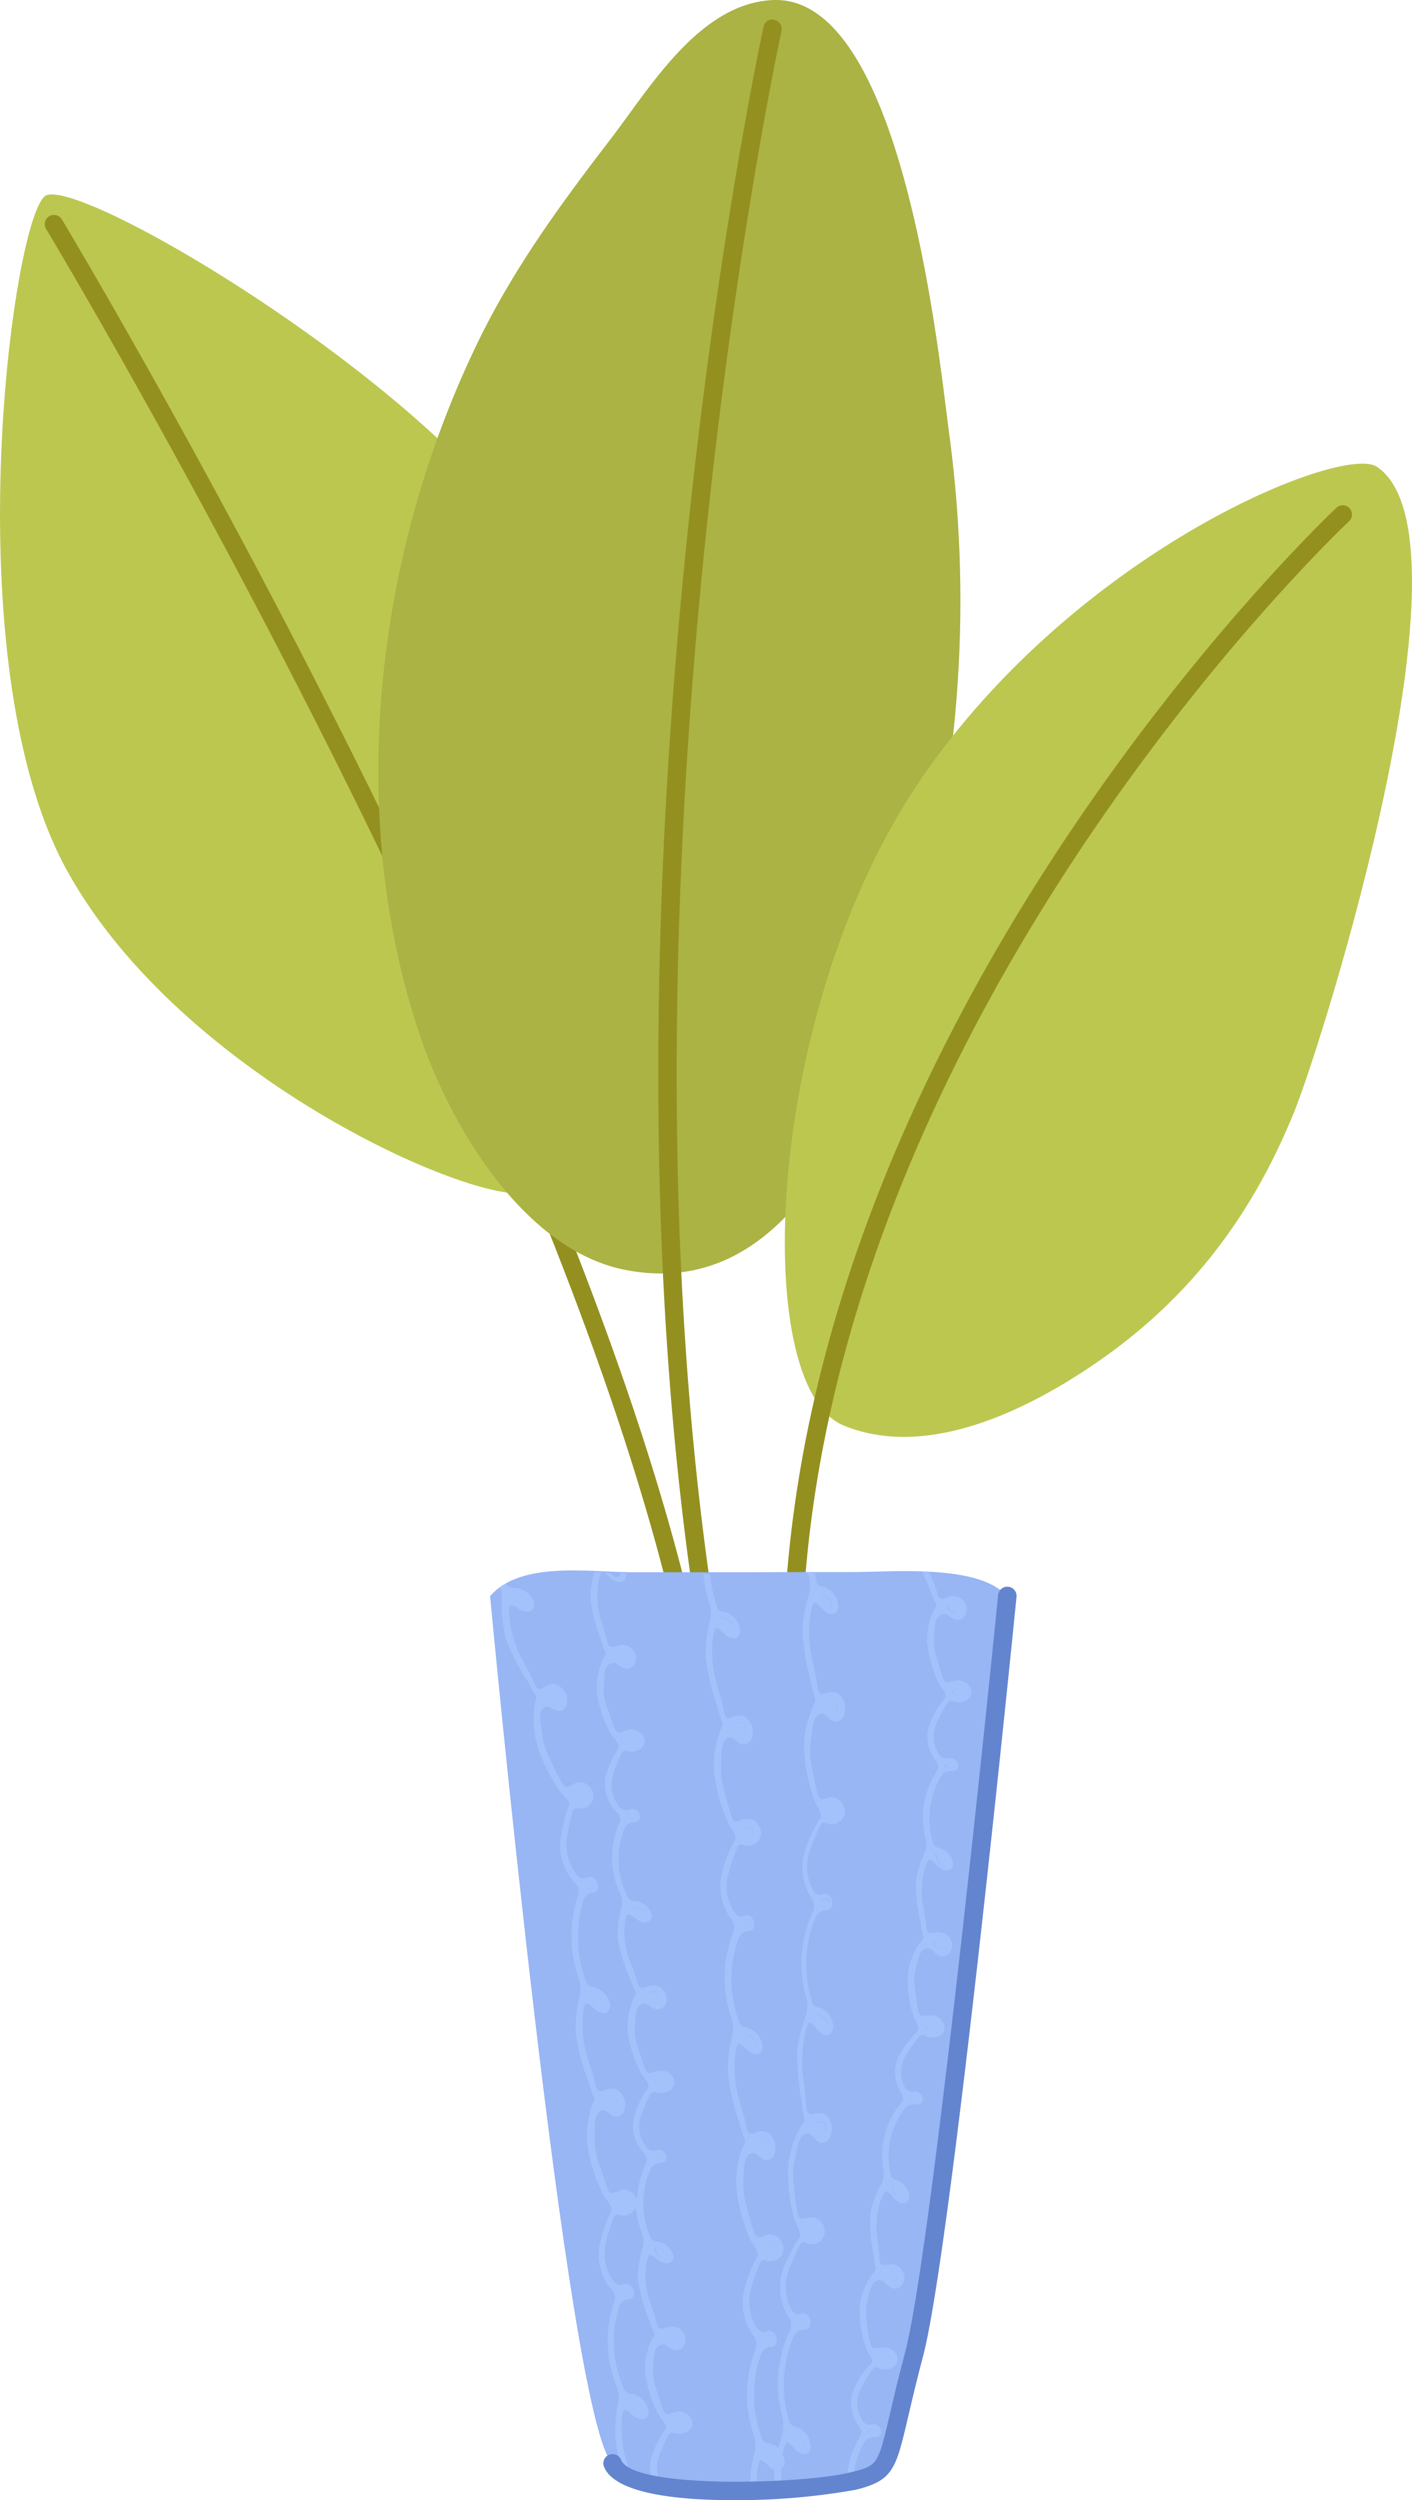 <svg xmlns="http://www.w3.org/2000/svg" width="1080" height="1911.75" viewBox="0.002 -0.035 1079.997 1911.794" style=""><g><title>flowers_355933274</title><g data-name="Layer 2"><g data-name="Layer 1"><path d="M35.76 149.14c-2.78.88-5.88 6-9.06 14.6-25.21 68.67-54.07 359 24.4 501.65 88.34 160.46 320.44 260.36 355.59 245.89s65.9-334.16 17.17-461.57S70.77 137.78 35.76 149.14z" fill="#bcc750"></path><path d="M541.6 1347.64a6.76 6.76 0 0 1-6.76-6.28C485.09 924.8 39.68 182.39 35.22 175a7.06 7.06 0 1 1 12.09-7.3c4.46 7.5 451.44 752.48 501.32 1172.34a6.75 6.75 0 0 1-5.57 7.77 3.83 3.83 0 0 1-.58.07z" fill="#94901f"></path><path d="M309.63 419A762.56 762.56 0 0 1 365 262.62c27.57-57 63.46-106.11 101.85-156.06C497.12 67.15 535.11 2.13 591.61 0c98.08-3.59 126.06 267.72 134 328.62A954.68 954.68 0 0 1 710.1 674c-25.48 107.13-80 326.73-231.83 297-77.73-15.21-134-110.58-157.22-179.79-39.67-117.98-40.48-249.37-11.42-372.21z" fill="#aab343"></path><path d="M566.47 1383.4a6.77 6.77 0 0 1-6.76-5.48C421.09 777.52 582.29 28 584 20.51a6.75 6.75 0 0 1 7.77-5.51c.2 0 .39.08.59.13a7.17 7.17 0 0 1 5.41 8.45c-1.63 7.43-162.22 754-24.34 1351.18a6.75 6.75 0 0 1-4.71 8.32 5.07 5.07 0 0 1-.56.13z" fill="#94901f"></path><path d="M645.28 1090c-72.73-29.74-60.36-319.84 59.35-494.62s322.2-256.1 348.49-238.53c79.75 53.26-41.23 439.34-63.27 493.41-33.79 83.34-84.35 148-159.51 197.29-5.27 3.45-10.61 6.76-16 10.07C766 1086.61 701 1112.9 645.28 1090z" fill="#bcc750"></path><path d="M606.35 1312.56a6.76 6.76 0 0 1-6.76-6.76c-18.38-501.24 418-913.27 422.44-917.39a7.08 7.08 0 1 1 9.66 10.34c-4.39 4.05-436.09 411.82-418 906.51a6.76 6.76 0 0 1-6.2 7.28 5.15 5.15 0 0 1-.56 0z" fill="#94901f"></path><path d="M572.55 1202.19h-89.08c-31.5 0-85.23-8.92-108.62 18.25 0 0 58.87 628.58 93.41 663.05s175.26 33.39 208.59 0c34.47-34.6 93.34-663 93.34-663-21.5-24.94-89.15-18.32-117.88-18.45-26.31-.04-52.72.08-79.76.15z" fill="#98b5f4"></path><path d="M611.49 1777.24c1.21 0 5.81.61 5.4-2.57s-4.86-.87-6.15 0-.54 1.29 0 1.83-.47.74.75.74z" fill="#a3c1fa"></path><path d="M665.69 1860.18c1.15 0 5.82.67 5.41-1.83s-4.8-.88-6.08-.47-.61 1 0 1.48-.54.75.67.82z" fill="#a3c1fa"></path><path d="M621.69 1709.65a3.78 3.78 0 0 0 3.33-4.19.59.59 0 0 0 0-.13c0-2.3-2.5-2.84-4.25-2.64s-3.65.88-3.45 3.31a4 4 0 0 0 4.29 3.66z" fill="#a3c1fa"></path><path d="M731.46 1232.74c2.23 0 2.77-1.62 2.57-3.79a4.06 4.06 0 0 0-4.7-3.29h-.24c-2.23.74-4.46 1.08-3.85 3.24a6.75 6.75 0 0 0 6.22 3.84z" fill="#a3c1fa"></path><path d="M637.31 1388.53a3.77 3.77 0 0 0 3.14-4.33 1.77 1.77 0 0 0 0-.2c-.33-2.36-2.63-2.77-4.39-2.5s-3.58 1.09-3.24 3.52a4 4 0 0 0 4.49 3.51z" fill="#a3c1fa"></path><path d="M628.59 1456.46c1.15 0 5.81.54 5.34-2.57s-4.87-.88-6.09 0-.61 1.22 0 1.83-.47.74.75.74z" fill="#a3c1fa"></path><path d="M734 1296.48a3.12 3.12 0 0 0 3.09-3.13 3 3 0 0 0 0-.52c-.34-1.9-2.7-2.17-4.46-2s-3.58.94-3.11 2.83a3.85 3.85 0 0 0 4.48 2.82z" fill="#a3c1fa"></path><path d="M632 1550.41c4.25-3.18-4.4-9.46-6.36-9.93s-1.08 0-1.28.87-.61-.67 0 1 3.28 11.37 7.64 8.06z" fill="#a3c1fa"></path><path d="M628.05 1631.52c2.23.34 3-1.42 3.31-4.06s-1.69-5.27-4.19-4.86-4.6.33-4.46 3.17a6.75 6.75 0 0 0 5.34 5.75z" fill="#a3c1fa"></path><path d="M614.39 1871.12c4.13-3.31-4.59-9.32-6.76-9.73s-1.08 0-1.28.81-.61-.61 0 1.08 3.85 11.56 8.04 7.84z" fill="#a3c1fa"></path><path d="M724.63 1350.82c1.15 0 5.81.61 5.41-1.89s-4.8-.88-6.08-.41-.61 1 0 1.49-.54.74.67.81z" fill="#a3c1fa"></path><path d="M683.2 1744.26c2.23.34 3-1 3.31-3.11a4 4 0 0 0-3.85-4.12h-.27c-2.37 0-4.67 0-4.46 2.29a6.76 6.76 0 0 0 5.27 4.94z" fill="#a3c1fa"></path><path d="M677.12 1806.64a3 3 0 0 0 3.31-2.73 3.53 3.53 0 0 0 0-.65c0-1.82-2.44-2.36-4.26-2.23s-3.65.54-3.38 2.5a4 4 0 0 0 4.33 3.11z" fill="#a3c1fa"></path><path d="M637.58 1309.39c2.23 0 2.9-1.76 2.83-4.4s-2.16-5.07-4.59-4.46-4.6.81-4.12 3.65a7.1 7.1 0 0 0 5.88 5.21z" fill="#a3c1fa"></path><path d="M689.48 1680.39c4.47-2-3.51-8.05-5.4-8.66s-1.08 0-1.42.48-.54-.61 0 .81 2.34 9.46 6.82 7.37z" fill="#a3c1fa"></path><path d="M696.85 1605.7c1.15 0 5.68 1.28 5.54-1.28s-4.66-1.36-6-1-.68.95-.41 1.42-.34.72.87.86z" fill="#a3c1fa"></path><path d="M723.42 1425.84c4.32-2.3-4.06-7.77-5.95-8.24s-1.08 0-1.35.61-.55-.61 0 .81 2.97 9.19 7.3 6.82z" fill="#a3c1fa"></path><path d="M719.83 1490.19c2.23.34 3-1.08 3.25-3.18A4.05 4.05 0 0 0 719 1483h-.21c-2.37.33-4.6 0-4.33 2.43a6.78 6.78 0 0 0 5.37 4.76z" fill="#a3c1fa"></path><path d="M712.6 1553.05a3.12 3.12 0 0 0 3.49-2.68 4.07 4.07 0 0 0 0-.5c0-1.89-2.37-2.5-4.13-2.5s-3.72.41-3.51 2.37a3.85 3.85 0 0 0 4.15 3.31z" fill="#a3c1fa"></path><path d="M426.29 1302c2.16-.54 2.37-2.43 1.62-4.87a4.18 4.18 0 0 0-5-3.15 3.18 3.18 0 0 0-.6.18c-2 1.28-4.19 2-3 4.53a6.75 6.75 0 0 0 6.98 3.31z" fill="#a3c1fa"></path><path d="M478.54 1269.37c2.23 0 2.84-1.55 2.63-3.71a4.05 4.05 0 0 0-4.65-3.36h-.21c-2.3.68-4.53 1-3.92 3.18a6.74 6.74 0 0 0 6.15 3.89z" fill="#a3c1fa"></path><path d="M483.94 1333.31a3.17 3.17 0 0 0 2.78-3.53c0-.13 0-.26-.07-.39-.54-1.82-2.91-2-4.6-1.55s-3.51 1.15-2.9 3.11a3.84 3.84 0 0 0 4.79 2.36z" fill="#a3c1fa"></path><path d="M470 1611.78c2.23 0 2.71-2 2.44-4.46s-2.71-4.73-5-3.85-4.46 1.22-3.78 3.92a6.75 6.75 0 0 0 6.34 4.39z" fill="#a3c1fa"></path><path d="M492.46 1464.84c3.79-3.11-5.41-6.76-7.43-7.23s-1 0-1.15.88-.68-.47 0 .81 4.73 8.7 8.58 5.54z" fill="#a3c1fa"></path><path d="M501.25 1530.13c2.23 0 2.77-1.69 2.57-3.85a4 4 0 0 0-4.62-3.25l-.32.07c-2.3.75-4.53 1.09-3.85 3.32a6.75 6.75 0 0 0 6.22 3.71z" fill="#a3c1fa"></path><path d="M481 1389.21c1.22 0 5.81 0 5.14-2.7s-4.94 0-6.15.47-.48 1.15 0 1.55-.24.81 1.01.68z" fill="#a3c1fa"></path><path d="M460.76 1534.26c3.79-3.52-5.27-8.72-7.3-9s-1 0-1.22.94-.67-.54 0 1 4.6 10.64 8.52 7.06z" fill="#a3c1fa"></path><path d="M445.35 1376.77a3.65 3.65 0 0 0 2.16-4.69c0-.1-.08-.21-.13-.31-.88-2.16-3.18-2-4.87-1.35s-3.24 1.89-2.36 4a3.92 3.92 0 0 0 5 2.38z" fill="#a3c1fa"></path><path d="M476.1 1681.6c-1.75.41-3.44 1.42-2.83 3.72a3.9 3.9 0 0 0 4.72 2.89h.21a3.73 3.73 0 0 0 2.62-4.56l-.05-.17c-.61-2.22-2.84-2.35-4.67-1.88z" fill="#a3c1fa"></path><path d="M477.05 1754.8c1.22 0 5.88 0 5.07-3.11s-4.93 0-6.08.48-.48 1.28 0 1.82-.14.95 1.01.81z" fill="#a3c1fa"></path><path d="M635.08 1228.89c4-3.38-4.74-9.33-6.76-9.74s-1.09 0-1.29.88-.61-.61 0 1.08 3.85 11.22 8.05 7.78z" fill="#a3c1fa"></path><path d="M393.78 1221.79c1 1.49 6.76 9.66 9.6 5.34s-6.76-7.5-8.79-7.44-1 .41-1 1.15-.82-.47.19.95z" fill="#a3c1fa"></path><path d="M506.11 1594.28A3.11 3.11 0 0 0 509 1591a2.82 2.82 0 0 0-.09-.57c-.47-1.89-2.77-2.09-4.53-1.69s-3.51 1.09-3 3a3.93 3.93 0 0 0 4.73 2.54z" fill="#a3c1fa"></path><path d="M449.27 1443.62c1.15 0 5.88-.34 4.87-3.31s-4.94 0-6.09.74 0 1.28 0 1.76 0 .94 1.22.81z" fill="#a3c1fa"></path><path d="M490.64 1845.1c3.71-3.65-5.61-8.51-7.64-8.65s-1 0-1.15 1-.68-.54 0 1 5 10.37 8.79 6.65z" fill="#a3c1fa"></path><path d="M584.72 1644c2.23 0 2.77-1.89 2.57-4.53s-2.5-4.86-4.87-4.12-4.53 1.15-3.85 3.92a6.74 6.74 0 0 0 6.15 4.73z" fill="#a3c1fa"></path><path d="M567.49 1325.61c2.23 0 2.77-1.9 2.56-4.53s-2.5-4.87-4.86-4.06-4.53 1.08-3.86 3.86a6.78 6.78 0 0 0 6.16 4.73z" fill="#a3c1fa"></path><path d="M572.55 1403.94a3.72 3.72 0 0 0 2.84-4.43l-.06-.23c-.48-2.3-2.78-2.57-4.53-2.16s-3.52 1.28-3 3.65a4 4 0 0 0 4.65 3.19z" fill="#a3c1fa"></path><path d="M560.12 1246.26c3.85-3.52-5.21-8.93-7.23-9.2s-1 0-1.22 1-.61-.61 0 1 4.46 10.71 8.45 7.2z" fill="#a3c1fa"></path><path d="M568.3 1471.8c1.21 0 5.81 0 5.2-2.9s-4.93-.54-6.15 0-.47 1.28 0 1.82-.27 1.15.95 1.08z" fill="#a3c1fa"></path><path d="M577.29 1564.54c3.92-3.52-5.21-8.92-7.17-9.19s-1 0-1.22.94-.67-.61 0 1 4.47 10.9 8.39 7.25z" fill="#a3c1fa"></path><path d="M585.46 1790.22c1.22 0 5.88 0 5.21-2.91s-4.87-.54-6.08 0-.48 1.36 0 1.9-.27 1.08.87 1.01z" fill="#a3c1fa"></path><path d="M501.11 1650.11c1.22 0 5.88 0 5.21-2.44s-4.87-.4-6.09 0-.54 1 0 1.49-.33 1.01.88.95z" fill="#a3c1fa"></path><path d="M509.22 1726.14c3.92-3-5.07-7.3-6.76-7.5s-1 0-1.21.81-.68-.54 0 .81 3.75 8.93 7.97 5.88z" fill="#a3c1fa"></path><path d="M520.24 1855.58a3.12 3.12 0 0 0 2.93-3.28 3.39 3.39 0 0 0-.09-.57c-.47-1.83-2.77-2-4.53-1.69s-3.51 1.08-3 3a3.91 3.91 0 0 0 4.69 2.54z" fill="#a3c1fa"></path><path d="M515.85 1791.37c2.29 0 2.84-1.62 2.63-3.79a4 4 0 0 0-4.66-3.33h-.14c-2.29.75-4.52 1-3.92 3.25a6.79 6.79 0 0 0 6.09 3.87z" fill="#a3c1fa"></path><path d="M587.36 1873.69c-2.1 0-1.08 0-1.22 1s-.68-.61 0 1.08 3.31 8.11 6.76 8a31.33 31.33 0 0 1 1-6.09 17.72 17.72 0 0 0-6.54-3.99z" fill="#a3c1fa"></path><path d="M589.86 1722.36a3.72 3.72 0 0 0 2.83-4.43l-.06-.23c-.47-2.3-2.84-2.57-4.53-2.17s-3.51 1.29-3 3.65a4 4 0 0 0 4.64 3.2z" fill="#a3c1fa"></path><path d="M503.75 1879.3a104.58 104.58 0 0 1 5-12.16c2.91-6 3.31-7.37 6.76-6.76a12.2 12.2 0 0 0 9.39-.61 7.68 7.68 0 0 0 4.73-7.5 6.79 6.79 0 0 0-1.14-3.38 10.68 10.68 0 0 0-13-4.19c-5.41 1.69-6.76 2-8.65-3.25s-3.79-11.35-5.54-16.69a42.91 42.91 0 0 1-1.56-16.9c.54-5 0-11.9 4.67-14.4s6.76 2.1 10.81 3.38a6.76 6.76 0 0 0 8.51-4.36 7.46 7.46 0 0 0 .28-1.31 9 9 0 0 0-2.23-8.72 10.2 10.2 0 0 0-11.63-2.84c-4.8 1.49-6.76 1.89-8-3.92s-3.92-12.17-6.08-19.27a61.13 61.13 0 0 1-1.42-27c1.75-7.44 2.7-5.75 7.7-2.16a15.7 15.7 0 0 0 5.27 3.11 6.1 6.1 0 0 0 6-.95 5.2 5.2 0 0 0 1-6.22 14.4 14.4 0 0 0-11.15-9.06c-4.53-.4-5.27-1.62-6.29-4.53a62.93 62.93 0 0 1-1.08-47.31c1.69-4.73 3.45-8.38 9.74-8.58a4.13 4.13 0 0 0 4-4.21 4.36 4.36 0 0 0-.05-.52 6 6 0 0 0-4.05-4.94 4.45 4.45 0 0 0-3.25 0 7.22 7.22 0 0 1-9.32-4.19 24.31 24.31 0 0 1-3.05-21.15 94.3 94.3 0 0 1 4.87-12.31c2.91-6 3.25-7.36 6.76-6.75a11.72 11.72 0 0 0 9.4-.61 7.59 7.59 0 0 0 4.73-7.44 6.84 6.84 0 0 0-1.15-3.38 10.74 10.74 0 0 0-13.05-4.25c-5.4 1.75-6.76 2-8.65-3.25s-3.72-11.35-5.61-16.63a42.41 42.41 0 0 1-1.69-16.76c.54-5 0-11.83 4.46-14.4s6.76 1.9 10.88 3.18a6.76 6.76 0 0 0 8.4-4.56 6.56 6.56 0 0 0 .26-1.32 9.22 9.22 0 0 0-2.5-8.79 10.09 10.09 0 0 0-11.7-2.5c-4.73 1.63-6.76 2.1-8.11-3.71s-4.26-12-6.76-19a60.85 60.85 0 0 1-2.5-27c1.42-7.44 2.43-5.88 7.57-2.5a15.33 15.33 0 0 0 5.41 2.9 6.33 6.33 0 0 0 6-1.21 5.27 5.27 0 0 0 .75-6.29 14.3 14.3 0 0 0-11.56-8.52c-4.53 0-5.34-1.41-6.76-4.25a62.85 62.85 0 0 1-3.24-47.32c1.48-4.8 3-8.45 9.32-8.92a4.18 4.18 0 0 0 3.84-4.51c0-.14 0-.28-.05-.42a6.07 6.07 0 0 0-4.33-4.8 4.52 4.52 0 0 0-3.24 0 7.3 7.3 0 0 1-9.46-3.79 24.54 24.54 0 0 1-3.86-21.08A82.36 82.36 0 0 1 473 1346c2.71-6.08 3.05-7.5 6.22-7.1a11.74 11.74 0 0 0 9.33-.87 7.65 7.65 0 0 0 4.53-7.57 6.8 6.8 0 0 0-1.29-3.32 10.81 10.81 0 0 0-13.51-3.85c-5.34 1.89-6.76 2.16-8.65-3s-4-11.29-5.89-16.63a39.49 39.49 0 0 1-1.75-16.89c.47-5.07 0-12 4.59-14.47s6.76 2 10.82 3.38a6.76 6.76 0 0 0 8.5-4.36 6.6 6.6 0 0 0 .28-1.32 8.71 8.71 0 0 0-2.29-8.65 10 10 0 0 0-11.56-2.91c-4.8 1.42-6.76 1.83-8-4s-3.65-12.23-5.67-19.47a60.39 60.39 0 0 1-.48-27.37c2.1-7.44 3-5.68 7.84-1.83a15.47 15.47 0 0 0 5.14 3.38 6 6 0 0 0 6-.67 4.66 4.66 0 0 0 1.41-5.48h-4.39a1.89 1.89 0 0 1-.88 2.37c-2.5 1.69-4.66-.41-6.15-2.7l-12.37-.54a64.56 64.56 0 0 0-3.17 18.18v.88a110.68 110.68 0 0 0 7.84 32 67.41 67.41 0 0 0 3.17 9.26c1.42 2.5 0 3.44-1.08 5.34a52.79 52.79 0 0 0-5.13 25.61 90.15 90.15 0 0 0 10.67 32.31c1.9 3.45 7.64 7.84 5.68 11.22a65.74 65.74 0 0 0-5.07 9.19 77.41 77.41 0 0 0-4.73 13.11 30.14 30.14 0 0 0 8.18 25.82c2.37 2.71 4.26 4.73 2.57 8.86a65.12 65.12 0 0 0 0 52.85 18 18 0 0 1 1.69 11.49 74.27 74.27 0 0 0-2.91 23.39v.81a124 124 0 0 0 9.67 31 61.66 61.66 0 0 0 3.58 9c1.49 2.5 0 3.52-1 5.34A54.37 54.37 0 0 0 480 1553a95.2 95.2 0 0 0 10.2 32.17c1.76 3.45 7.37 8 5.34 11.36a62.49 62.49 0 0 0-5.41 9 79.43 79.43 0 0 0-5.13 12.91 29.78 29.78 0 0 0 6.76 27c2.23 2.84 4 4.94 2.23 9a73.54 73.54 0 0 0-6.76 28.19 8.14 8.14 0 0 0-.88-2.64 10.15 10.15 0 0 0-13.52-4.6c-5.27 2.23-6.76 2.57-8.78-3.58s-4.53-13.52-6.76-19.67a59.41 59.41 0 0 1-2.5-20.27c0-6-.48-14.26 3.85-17.31s6.76 2.3 11 3.79a6.77 6.77 0 0 0 8.31-7.1 12.5 12.5 0 0 0-2.64-10.34 9.33 9.33 0 0 0-11.83-3.11c-4.66 1.89-6.75 2.43-8.17-4.53s-4.4-14.39-6.76-22.91a87.83 87.83 0 0 1-2.37-32.44c1.56-8.86 2.57-6.76 7.64-2.64a15.82 15.82 0 0 0 5.41 3.72c2.16.47 4.12.94 6-1.15a6.77 6.77 0 0 0 .81-7.44 15.47 15.47 0 0 0-11.28-10.74c-4.53-.54-5.34-2-6.76-5.41a96.84 96.84 0 0 1-3.05-56.5c1.29-5.68 2.71-10.08 9-10.75 2.64 0 3.86-2.91 3.45-6a7.16 7.16 0 0 0-4.66-5.61 3.78 3.78 0 0 0-3.25 0c-4.53 2.16-7.43 0-9.86-4.12a36 36 0 0 1-6.09-24.54 118.52 118.52 0 0 1 2.77-15.07c1.69-7.37 1.76-9.12 5-8.92a10.21 10.21 0 0 0 9.19-2.1 9.18 9.18 0 0 0 3.17-9.6 8.54 8.54 0 0 0-1.82-3.78 9.93 9.93 0 0 0-13.52-3c-5 2.9-6.08 3.38-9.26-2.43s-6.28-12.58-9.19-18.52a61.21 61.21 0 0 1-5.48-19.34c-.67-6-2.7-13.92 1-17.64s6.76 1.09 11.49 1.9a6.75 6.75 0 0 0 7.05-6.45 7.12 7.12 0 0 0-.09-1.46 12.09 12.09 0 0 0-4.39-9.8 9.13 9.13 0 0 0-12.1-1.08c-4.33 2.63-5.95 3.51-8.86-3s-6.75-13.51-10.88-21.22a86.62 86.62 0 0 1-8.24-31.5c0-9 1.28-7.23 6.76-4a14.31 14.31 0 0 0 6 2.63c2.16 0 4.19 0 5.68-2.16a7.24 7.24 0 0 0-.54-7.5 15.83 15.83 0 0 0-13.52-8.52c-4.12 0-5.34-.74-6.76-3.38-1.55.88-3 1.83-4.46 2.77a20.47 20.47 0 0 1 1.49 8.18 103.18 103.18 0 0 0 2 28v1a166.28 166.28 0 0 0 17.57 34.94 96.09 96.09 0 0 0 5.61 10c2 2.64.54 4.06 0 6.43a75.8 75.8 0 0 0 1.08 30.48 133.41 133.41 0 0 0 17.17 36c2.43 3.78 8.92 8.31 7.5 12.5a81 81 0 0 0-3.51 11.29 101.48 101.48 0 0 0-3 15.75 42.32 42.32 0 0 0 10.41 30.68c2.64 3.11 4.8 5.48 3.25 10.34a99.12 99.12 0 0 0 0 62.32 25.4 25.4 0 0 1 1.42 13.93 104.18 104.18 0 0 0-3.25 27.91v1a162.8 162.8 0 0 0 9.8 37.52 91.56 91.56 0 0 0 3.79 10.88c1.55 3 0 4.19-.81 6.42a72.44 72.44 0 0 0-3.92 30.48 124.05 124.05 0 0 0 12.09 38.26c2 4.12 8 9.39 6.09 13.52a75.21 75.21 0 0 0-4.73 11 93.61 93.61 0 0 0-4.26 15.61 41.36 41.36 0 0 0 8.58 31.77 10.28 10.28 0 0 1 2.91 10.27 91 91 0 0 0 1.15 63 25.5 25.5 0 0 1 2 13.52 106.36 106.36 0 0 0-2.3 27.85v1a106.79 106.79 0 0 0 6.08 24.2c1.83 1.15 3.92 2.16 6 3.24-1.22-3.71-2.5-7.5-3.79-11.55a88.26 88.26 0 0 1-3.26-32.31c1.28-8.86 2.36-6.76 7.57-2.91a14.43 14.43 0 0 0 5.54 3.51c2.16.41 4.12.81 5.95-1.28a6.76 6.76 0 0 0 .54-7.5 15.27 15.27 0 0 0-11.76-10.34c-4.53-.34-5.41-1.76-6.76-5.14a88.52 88.52 0 0 1-4.53-56.71c1.35-5.74 2.77-10.14 9.13-10.61 2.63 0 3.85-2.77 3.58-5.81a6.76 6.76 0 0 0-4.4-5.75 3.69 3.69 0 0 0-3.24 0c-4.6 2-7.37-.61-9.6-4.59a34.43 34.43 0 0 1-4.59-25.08 119 119 0 0 1 4.05-14.94c2.5-7.16 2.77-8.85 5.95-8.38a10.21 10.21 0 0 0 9.33-1.08 8.62 8.62 0 0 0 3.85-5.2 69.89 69.89 0 0 0 4.26 19.46 17.71 17.71 0 0 1 1.15 11.56 78.26 78.26 0 0 0-3.86 23.32v.88a121.32 121.32 0 0 0 8.59 31.43 66.6 66.6 0 0 0 3.38 9.12c1.42 2.5 0 3.45-1.15 5.34a52.88 52.88 0 0 0-5.21 25.41 91.38 91.38 0 0 0 10 32.31c1.82 3.52 7.43 8.11 5.4 11.36a68 68 0 0 0-5.47 9 85.39 85.39 0 0 0-5.27 12.7 29.12 29.12 0 0 0 2.16 20.28l6.76 1.76c0-.41-.61-.81-.88-1.29a24.59 24.59 0 0 1-2.42-20.53zm14.73-29.3c1.76-.34 4.06 0 4.53 1.69a3.1 3.1 0 0 1-2.27 3.76 2.71 2.71 0 0 1-.57.09 3.92 3.92 0 0 1-4.73-2.5c-.44-1.92 1.35-2.73 3.04-3.04zm-4.86-65.77a4.05 4.05 0 0 1 4.77 3.18v.13c0 2.17 0 3.72-2.64 3.79a6.76 6.76 0 0 1-6.08-3.85c-.54-2.3 2-2.5 4-3.25zm-12.71-64.88c0-.61-.81-1 1.22-.82s11 4.53 6.75 7.51-7.63-4.53-8.24-5.88.07-.16.27-.77zm-.68-71.58c1.22-.61 5.48-2.71 6.09 0s-4 2.43-5.21 2.43-.61 0-1-.74-1.08-1.08.13-1.62zm4.19-59.14c1.76-.41 4.06 0 4.53 1.69a3.1 3.1 0 0 1-2.27 3.76 2.61 2.61 0 0 1-.57.09 3.92 3.92 0 0 1-4.73-2.5c-.47-1.89 1.29-2.71 3-3zm-5.54-65.84a4 4 0 0 1 4.87 2.86c0 .1.05.21.07.32 0 2.16 0 3.72-2.57 3.85a6.75 6.75 0 0 1-6.22-3.71c-.68-2.17 1.55-2.78 3.85-3.25zm-15-64.41c0-.61-.88-1 1.15-.88s11.22 4.13 7.43 7.23-7.84-4.19-8.52-5.54-.33-.13-.06-.74zm-3.88-71.47c1.21-.61 5.4-2.84 6.15-.47s-3.92 2.63-5.14 2.7-.68 0-1.08-.67-1.15-.82.07-1.49zm2.09-59.14c1.69-.41 4.06 0 4.6 1.55a3.18 3.18 0 0 1-2.32 3.85 1.78 1.78 0 0 1-.39.07 3.84 3.84 0 0 1-4.79-2.36c-.61-1.89 1.14-2.7 2.9-3zm-5.74-65.49a4 4 0 0 1 4.82 3.09 2.07 2.07 0 0 1 0 .22c0 2.16-.4 3.65-2.63 3.71a6.74 6.74 0 0 1-6.15-3.85c-.61-2.16 1.62-2.43 3.92-3.11zm-8.93 341.12c2.3-.88 4.6 1.35 5 3.85s0 4.33-2.44 4.47a6.77 6.77 0 0 1-6.35-4.4c-.68-2.84 1.55-2.84 3.78-3.85zm-15.14-77.19c0-.67-.81-1.15 1.22-.94s11.09 5.47 7.3 9-7.84-5.41-8.45-6.76-.35-.51-.11-1.3zm-4.19-85.16c1.15-.81 5.14-3.58 6.09-.74s-3.72 3.24-4.87 3.31-.68 0-1.15-.81-1.25-1.02-.11-1.76zm-5.54-70.63c1.69-.68 4-.81 4.87 1.35a3.65 3.65 0 0 1-1.72 4.87l-.31.13a3.91 3.91 0 0 1-5.13-2.1 1.59 1.59 0 0 1-.07-.2c-.92-2.16.7-3.47 2.32-4.05zm-20.28-76.31a4.19 4.19 0 0 1 5.43 2.38 3.09 3.09 0 0 1 .18.59c.75 2.44.55 4.33-1.62 4.87a6.77 6.77 0 0 1-6.76-3.31c-1.35-2.57.81-3.25 2.84-4.53zm-27.71-74.35c2 0 11.9 3.31 8.79 7.44s-8.65-3.86-9.6-5.34 0 0 0-.95-1.21-1.08.88-1.22zm87.26 617.7c0-.67-.88-1.14 1.15-.94s11.36 5 7.64 8.65-8-5.14-8.72-6.76-.2-.27 0-1zm-5.82-85.23c1.15-.74 5.27-3.38 6.08-.47s-3.85 3-5.07 3.11-.61 0-1.08-.81-1.08-.88.14-1.89zm2.16-64a3.92 3.92 0 0 1-4.88-2.64 1.17 1.17 0 0 1-.05-.2c-.61-2.3 1.08-3.31 2.84-3.72s4-.34 4.66 1.83a3.72 3.72 0 0 1-2.54 4.6l-.23.06z" fill="#a3c1fa"></path><path d="M597.63 1887.55a3.43 3.43 0 0 0 1-.74 7.31 7.31 0 0 0 .94-7.64 14.73 14.73 0 0 0-.88-1.89 6.8 6.8 0 0 1 .61-3.52c2.3-8.92 3.11-6.76 7.84-2.09 1.42 1.35 3 3.58 5.07 4.25s4 1.29 6.09-.67a7.5 7.5 0 0 0 1.41-7.57 15.81 15.81 0 0 0-10.47-12c-4.53-.87-5.21-2.36-6-6a93.69 93.69 0 0 1 2.1-58.53c2-5.68 4.05-10 10.34-9.74 2.7 0 4.19-2.29 4.32-5.4a7.42 7.42 0 0 0-3.64-6.76 3.58 3.58 0 0 0-3.25 0c-4.8 1.42-7.23-1.63-8.92-6a36.08 36.08 0 0 1-1.29-26.25 131.75 131.75 0 0 1 6.15-14.67c3.45-6.76 4.06-8.65 6.76-7.64a10 10 0 0 0 9.4.34 9.26 9.26 0 0 0 5.61-8.38 8.94 8.94 0 0 0-.68-4.12 10.07 10.07 0 0 0-12.37-6.76c-5.61 1.35-6.76 1.48-8-5.21s-2-14.46-2.77-21.22a62.49 62.49 0 0 1 1.48-20.89c1.42-6.08 2.44-14.46 7.3-16.69s6.16 3.65 10 6 8.51-.6 9.73-5.4a13.08 13.08 0 0 0-.61-11 9.06 9.06 0 0 0-11-5.41c-5 1-6.76 1.15-7.16-6.15s-1.69-15.34-2.71-24.26a101.68 101.68 0 0 1 2.3-32.85c2.64-8.72 3.38-6.76 7.91-1.76 1.35 1.42 2.84 3.65 4.93 4.4s3.93 1.48 6.09-.41a7.8 7.8 0 0 0 1.69-7.64 15.69 15.69 0 0 0-10.28-12.23c-4.46-.88-5.13-2.37-5.94-6a93.16 93.16 0 0 1 1.42-58.53c2-5.68 3.92-10 10.27-9.8 2.64 0 4.12-2.37 4.26-5.48a7.46 7.46 0 0 0-3.79-6.76 3.62 3.62 0 0 0-3.24 0c-4.8 1.49-7.23-1.48-9-5.81a35.73 35.73 0 0 1-1.62-26.22 111.31 111.31 0 0 1 5.74-14.74c3.25-7.1 3.72-8.79 6.76-7.91a9.56 9.56 0 0 0 9.33 0 9.4 9.4 0 0 0 5.27-8.78 8.44 8.44 0 0 0-.88-4.13 10 10 0 0 0-11.89-6.28c-5.55 1.69-6.76 1.89-8.39-4.67s-3-14.26-4.32-20.88a61.67 61.67 0 0 1 0-20.82c.88-6.15 1-14.6 5.61-17.3s6.76 3 10.61 5.07a6.75 6.75 0 0 0 9.12-6.29 13 13 0 0 0-1.62-11 9.25 9.25 0 0 0-11.42-4.39c-4.87 1.49-6.76 1.89-7.77-5.41s-3-15.14-4.73-24.06a92.88 92.88 0 0 1 0-33.25c2.16-8.93 3-6.76 7.84-2.17a14.59 14.59 0 0 0 5.07 4.19c2.16.61 4.05 1.29 6.08-.74a7.56 7.56 0 0 0 1.35-7.64 15.9 15.9 0 0 0-10.61-11.83c-4.53-.74-5.27-2.29-6.08-5.88-.55-1.89-.75-3.65-1.15-5.47h-5.14a4.07 4.07 0 0 0 .41 2.16 26.1 26.1 0 0 1 .6 14.26 116 116 0 0 0-5.13 28.26v1a188.15 188.15 0 0 0 6.76 39.13 99.61 99.61 0 0 0 2.77 11.43c1.21 3.24-.54 4.25-1.49 6.76a76.19 76.19 0 0 0-6.76 30.68 132.08 132.08 0 0 0 7.71 40.55c1.55 4.4 6.76 10.48 4.52 14.4a75 75 0 0 0-6 10.61 94.66 94.66 0 0 0-6 15.41 43.26 43.26 0 0 0 4.87 33.8 10.73 10.73 0 0 1 1.69 11.15 95.3 95.3 0 0 0-5.54 64.62 23.92 23.92 0 0 1 .4 14 124.74 124.74 0 0 0-6.76 27v1a204.55 204.55 0 0 0 3.38 39.13 105.77 105.77 0 0 0 1.69 11.63c.88 3.31-.94 4.19-2.09 6.28a74.87 74.87 0 0 0-9.87 30 123.21 123.21 0 0 0 4.53 41.23c1.35 4.6 6.22 10.89 3.85 14.67a70.29 70.29 0 0 0-6.35 10.48 107.44 107.44 0 0 0-6.76 15.34 43.79 43.79 0 0 0 4.32 33.79 10.61 10.61 0 0 1 1.56 11.22 95.85 95.85 0 0 0-6.22 64.55 26.34 26.34 0 0 1 .41 14.33c-1 3.45-2 7.17-2.91 11a12 12 0 0 0-6.76-3.58c-4.53-.54-5.34-2-6.35-5.54a92.77 92.77 0 0 1-1.69-58.06c1.69-5.75 3.38-10.14 9.66-10.34 2.71 0 4.06-2.57 3.92-5.68a7.37 7.37 0 0 0-4.12-6.15 3.5 3.5 0 0 0-3.24 0c-4.67 1.75-7.3-1.08-9.4-5.27a35.39 35.39 0 0 1-3.24-25.82 109.83 109.83 0 0 1 4.73-14.94c2.77-7.23 3.17-8.92 6.35-8.25a10 10 0 0 0 9.33-.61 9.24 9.24 0 0 0 4.66-9 9 9 0 0 0-1.21-4.13 9.87 9.87 0 0 0-12.9-5.33l-.15.06c-5.41 2-6.76 2.3-8.72-4.12s-3.92-13.52-5.74-20.28a63.19 63.19 0 0 1-1.76-20.27c.47-6.15 0-14.54 4.53-17.51s6.76 2.57 10.81 4.26a6.77 6.77 0 0 0 8.44-4.5 6.91 6.91 0 0 0 .28-2.26 12.56 12.56 0 0 0-2.3-10.68 9.18 9.18 0 0 0-11.69-3.58c-4.73 1.76-6.76 2.3-8.11-4.87s-4-14.8-6.22-23.52a90.58 90.58 0 0 1-1.82-33c1.69-9 2.63-6.76 7.7-2.57a14 14 0 0 0 5.34 3.85c2.16.54 4.06 1.08 6-1a7.57 7.57 0 0 0 .94-7.64 15.94 15.94 0 0 0-11.28-11.15c-4.53-.54-5.28-2-6.36-5.54a92.77 92.77 0 0 1-1.62-58.06c1.62-5.75 3.31-10.14 9.67-10.28 2.63 0 4-2.63 3.85-5.74a7.16 7.16 0 0 0-4.13-6.08 3.33 3.33 0 0 0-3.24 0c-4.66 1.75-7.3-1.09-9.33-5.21a35.54 35.54 0 0 1-3.31-25.82 133.15 133.15 0 0 1 4.73-15c2.84-7.24 3.18-8.93 6.36-8.25a10 10 0 0 0 9.39-.61 9.51 9.51 0 0 0 4.66-9.05 9.22 9.22 0 0 0-1.21-4.06 10 10 0 0 0-13.1-5.35c-5.41 2-6.76 2.3-8.66-4.06s-3.92-13.85-5.74-20.27a59.75 59.75 0 0 1-1.76-20.28c.41-6.15 0-14.53 4.46-17.5s6.76 2.63 10.88 4.25 8.32-2 8.72-6.76a12.87 12.87 0 0 0-2.36-10.67 9.2 9.2 0 0 0-11.7-3.59c-4.73 1.83-6.75 2.3-8-4.86s-4-14.81-6.28-23.52a89.34 89.34 0 0 1-1.76-33.06c1.69-9 2.63-6.76 7.64-2.5a15.07 15.07 0 0 0 5.34 3.79c2.16.54 4.12 1.08 6-1a7.23 7.23 0 0 0 1-7.57 15.75 15.75 0 0 0-11.22-11.15c-4.6-.61-5.34-2-6.36-5.54a124.31 124.31 0 0 1-4.86-23.45h-5.27a103 103 0 0 0 4.12 20.27 26.09 26.09 0 0 1 1.28 14.13 111 111 0 0 0-3.58 28.39v.06a179.33 179.33 0 0 0 9 38.39 90.54 90.54 0 0 0 3.45 11.16c1.42 3.11 0 4.26-1 6.76a74.83 74.83 0 0 0-5 30.88 130.93 130.93 0 0 0 10.48 39.48c1.82 4.26 7.5 9.93 5.47 13.92a82.63 82.63 0 0 0-5.27 10.88 102.85 102.85 0 0 0-5 15.68 43.14 43.14 0 0 0 6.76 32.85 10.34 10.34 0 0 1 2.36 10.88 94.62 94.62 0 0 0-2 64.28 25.55 25.55 0 0 1 1.35 14.13 110 110 0 0 0-3.58 28.32v1.08a176.94 176.94 0 0 0 9 38.32 104.16 104.16 0 0 0 3.51 11.22c1.42 3.11 0 4.19-1.08 6.76a74.7 74.7 0 0 0-4.94 30.89 131.13 131.13 0 0 0 10.41 39.47c1.9 4.26 7.57 9.94 5.55 13.93a74.28 74.28 0 0 0-5.28 10.88 103.61 103.61 0 0 0-5 15.68 42.88 42.88 0 0 0 6.76 32.85 10.48 10.48 0 0 1 2.37 10.88 94.62 94.62 0 0 0-2 64.28 27 27 0 0 1 1.35 14.12 110.57 110.57 0 0 0-3.65 28.32v1a43.38 43.38 0 0 0 .74 6h5.07a81.2 81.2 0 0 1 0-22.24c1.69-9 2.64-6.76 7.71-2.57a15.67 15.67 0 0 0 5.07 3.72v2.16a89.47 89.47 0 0 0 1.76 18.25l4.79-.34v-.79a101.72 101.72 0 0 1-1.17-20.45zm8.92-25.35c0-.67-.74-1.28 1.29-.81s10.68 6.42 6.76 9.73-7.3-6.15-7.85-7.84-.4-.33-.4-1.08zm4.19-87.86c1.29-.61 5.68-2.78 6.15 0s-4.19 2.63-5.4 2.56-.61-.33-1-1-1.08-.88.2-1.49zm10-71.72c1.75 0 4 .34 4.25 2.64a3.78 3.78 0 0 1-3.17 4.31h-.14a4 4 0 0 1-4.38-3.55.38.38 0 0 1 0-.1c-.2-2.37 1.62-3.11 3.45-3.25zm6.76-80.43c2.5-.4 4.32 2.3 4.19 4.87s-1.09 4.39-3.32 4a6.76 6.76 0 0 1-5.34-5.74c-.47-2.77 1.76-2.64 4.13-3.11zm-2.84-81.11c0-.74-.75-1.28 1.28-.87s10.61 6.75 6.35 9.93-7.09-6.35-7.63-8-.61 0-.34-.68zm3.51-87.86c1.22-.68 5.61-2.84 6.08 0s-4.19 2.63-5.34 2.57-.67-.34-1-1-1.28-.54-.07-1.15zm7.84-71.78c1.76 0 4.06 0 4.39 2.5a3.78 3.78 0 0 1-2.91 4.49h-.19a4.06 4.06 0 0 1-4.53-3.52c-.33-2.32 1.49-3.47 3.23-3.47zm0-81.11c2.43-.61 4.46 1.89 4.6 4.46s-.61 4.46-2.84 4.39a7.08 7.08 0 0 1-5.88-5.2c-.68-2.64 1.49-2.77 3.92-3.65zm-8.72-80.5c0-.68-.74-1.22 1.29-.88s10.74 6.35 6.76 9.73-7.37-6.08-8-7.77-.74-.13-.27-.88zm-42.51 567.42c1.21-.68 5.47-3.11 6.08 0s-4 2.9-5.2 2.9-.61 0-1-.88-1.28-1.08-.06-1.82zm3.51-71.92c1.69-.41 4.06 0 4.53 2.16a3.72 3.72 0 0 1-2.54 4.61l-.23.06a4 4 0 0 1-4.71-3.1.24.24 0 0 1 0-.08c-.74-2.16.74-3.11 2.77-3.45zm-5.67-80.16c2.36-.74 4.59 1.62 4.86 4.12s-.34 4.46-2.57 4.53a6.77 6.77 0 0 1-6.15-4.73c-.88-2.57 1.35-2.84 3.65-3.72zm-13.52-79.08c0-.75-.81-1.29 1.21-.95s11.09 5.68 7.17 9.19-7.64-5.61-8.32-7.23-.54.07-.27-.81zm-1.56-87.19c1.22-.75 5.48-3.18 6.15 0s-4 2.9-5.2 2.9-.68 0-1-.87-1.36-1.15-.14-1.63zm3.52-72c1.75-.4 4 0 4.53 2.17a3.72 3.72 0 0 1-2.54 4.6l-.24.06a4 4 0 0 1-4.71-3.09v-.09c-.74-2.16 1-3.1 2.77-3.44zm-5.68-80.09c2.37-.81 4.6 1.55 4.87 4.06s0 4.52-2.57 4.52a6.74 6.74 0 0 1-6.15-4.73c-.88-2.57 1.35-2.84 3.65-3.65zm-13.52-79.15c0-.74-.81-1.21 1.22-.94s11.08 5.67 7.23 9.19-7.7-5.61-8.38-7.23-.47-.14-.27-.81zm34.2 638.05c-.74-1.69 0-.34 0-1.08s-.88-1.22 1.22-1a17.71 17.71 0 0 1 6.28 3.92c-.4 2-.67 4.06-.94 6.09-3.1.19-5.87-6.57-6.55-7.92z" fill="#a3c1fa"></path><path d="M664.27 1816.31c3.59-5.48 4.19-6.76 7.3-5.81a12.33 12.33 0 0 0 9.33.61 7.45 7.45 0 0 0 5.75-6.76 6.29 6.29 0 0 0-.75-3.32 10.94 10.94 0 0 0-12.3-5.94c-5.61.87-6.76.94-8.11-4.4s-2-11.62-2.84-17.1a39.45 39.45 0 0 1 1.42-16.76c1.35-4.8 2.3-11.56 7.17-13s6.15 3.24 10 5.27a6.77 6.77 0 0 0 9.18-2.67 6.51 6.51 0 0 0 .48-1.12 8.55 8.55 0 0 0-.54-8.78 10.34 10.34 0 0 0-10.88-5c-4.93.55-6.76.61-6.76-5.34s-1.48-12.43-2.16-19.66a58.18 58.18 0 0 1 4-26.36c3.24-6.76 3.78-5 8-.54a14.19 14.19 0 0 0 4.6 4.05 6.14 6.14 0 0 0 6 .34 4.94 4.94 0 0 0 2.24-5.81 14.26 14.26 0 0 0-9.06-11c-4.33-1.29-4.87-2.57-5.27-5.55a60.84 60.84 0 0 1 8.51-46c2.64-4.19 5.07-7.36 11.29-6.28a4.06 4.06 0 0 0 4.74-3.24 3.93 3.93 0 0 0 .06-.48 5.87 5.87 0 0 0-3-5.61 4.44 4.44 0 0 0-3.17-.68 7.44 7.44 0 0 1-8.32-5.88 23.65 23.65 0 0 1 1.22-20.88 89.22 89.22 0 0 1 7.17-10.88c4-5.21 4.59-6.76 7.63-5.34a12.05 12.05 0 0 0 9.26 1.21 7.65 7.65 0 0 0 6.09-6.35 6.91 6.91 0 0 0-.54-3.45 10.69 10.69 0 0 0-12-6.76c-5.68.68-6.76.68-7.91-4.73s-1.62-11.62-2.36-17a40.4 40.4 0 0 1 1.26-16.21c1.35-4.8 2.23-11.42 6.75-13s6.22 3.11 10.08 5.14a6.75 6.75 0 0 0 9.14-2.78 6.48 6.48 0 0 0 .52-1.28 8.72 8.72 0 0 0-.74-8.85 10.2 10.2 0 0 0-11-4.66c-5 .61-6.76.74-7.3-5.14s-1.89-12.3-2.91-19.53a59.07 59.07 0 0 1 2.57-26.36c2.77-6.76 3.45-5.21 7.91-1a14.17 14.17 0 0 0 4.8 3.79 6.31 6.31 0 0 0 6.08 0 5.13 5.13 0 0 0 1.89-5.95 14.17 14.17 0 0 0-9.8-10.34c-4.39-1-5-2.3-5.61-5.21a62.45 62.45 0 0 1 4.6-46.36c2.23-4.4 4.26-7.78 10.61-7.3a4.13 4.13 0 0 0 4.39-3.84v-.42a5.76 5.76 0 0 0-3.59-5.27 4.45 4.45 0 0 0-3.24-.34 7.3 7.3 0 0 1-8.86-4.93 23.62 23.62 0 0 1-1.28-20.82 95.15 95.15 0 0 1 5.75-11.63c3.24-5.61 3.71-6.76 6.75-6.28a12.16 12.16 0 0 0 9.4 0 7.64 7.64 0 0 0 5.2-7.17 6.72 6.72 0 0 0-1-3.31 10.82 10.82 0 0 0-12.84-4.87c-5.48 1.42-6.76 1.63-8.45-3.58s-3.38-11.15-4.93-16.42a40.33 40.33 0 0 1-1.15-16.43c.54-4.86 0-11.55 4.79-14s6.76 2 10.75 3.38a6.77 6.77 0 0 0 8.51-4.36 7.38 7.38 0 0 0 .28-1.32 9.38 9.38 0 0 0-2.37-8.92 10.2 10.2 0 0 0-11.76-2.43c-4.66 1.69-6.76 2.09-8.18-3.52s-3.78-10.2-6.08-16h-5.2c2 5.06 4.32 10.07 6.35 15.14a56.94 56.94 0 0 0 3.72 8.65c1.42 2.43 0 3.38-1.08 5.13a52 52 0 0 0-5.41 24.54 93.93 93.93 0 0 0 8.92 31.63c1.62 3.45 6.76 8.25 4.73 11.36a54.69 54.69 0 0 0-5.88 8.44 72.76 72.76 0 0 0-6.08 12.17 29.06 29.06 0 0 0 4.32 26.56c2 3 3.65 5.21 1.42 8.93a64.08 64.08 0 0 0-8.78 50.69 17 17 0 0 1-.41 11.42 73.44 73.44 0 0 0-6.76 21.83v.81a127.71 127.71 0 0 0 3.65 31.64A67.21 67.21 0 0 0 706 1480c1 2.71-.87 3.31-2 5a50.8 50.8 0 0 0-9.47 23.46 88.73 88.73 0 0 0 4 32.85c1.15 3.71 5.81 9.19 3.11 12a67.43 67.43 0 0 0-6.76 7.57 75.69 75.69 0 0 0-7.5 11.42 28.91 28.91 0 0 0 1.22 27c1.69 3.11 3 5.54.4 9a62.93 62.93 0 0 0-13.52 50.08 17.61 17.61 0 0 1-1.15 11.42 73.11 73.11 0 0 0-8.51 21.63v.81a115.14 115.14 0 0 0 2.3 32 63 63 0 0 0 1.48 9.47c.95 2.7-.94 3.24-2.09 4.93a48.21 48.21 0 0 0-9.8 23.73 82.15 82.15 0 0 0 4.73 33.18c1.35 3.72 6.28 8.92 3.78 11.9a55.9 55.9 0 0 0-6.76 8 78 78 0 0 0-6.75 12 29 29 0 0 0 3.65 27c2 3 3.51 5.2 1.35 8.92a64.05 64.05 0 0 0-9.8 35.55c1.82-.61 3.38-1.28 5.07-1.89a56.87 56.87 0 0 1 6.22-26.03c2.17-4.46 4.26-7.77 10.55-7.37a4.06 4.06 0 0 0 4.38-3.7 4 4 0 0 0 0-.49 5.87 5.87 0 0 0-3.51-5.27 4.47 4.47 0 0 0-3.25-.34 7.29 7.29 0 0 1-8.78-5.07 23.28 23.28 0 0 1-.68-21.08 87.66 87.66 0 0 1 6.36-11.37zm11.9-15.28c1.82 0 4.06.41 4.26 2.23a3.05 3.05 0 0 1-2.67 3.38 3.42 3.42 0 0 1-.64 0 4 4 0 0 1-4.33-3.11c-.27-1.96 1.62-2.53 3.38-2.53zm6.22-64a4 4 0 0 1 4.12 3.84v.28c0 2.09-1.08 3.45-3.31 3.11a6.76 6.76 0 0 1-5.27-4.94c-.21-2.23 2.07-2.02 4.46-2.32zm0-64.82c0-.54-.61-1.08 1.42-.48s9.87 6.76 5.4 8.66-6.75-6-6.75-7.37-.14-.27.2-1zm13.52-68.81c1.35 0 5.94-1.42 6 1s-4.39 1.55-5.54 1.28-.61-.34-.88-.88-.47-1.08.88-1.42zm15.61-56c1.76 0 4.05.61 4.12 2.5a3.1 3.1 0 0 1-3 3.2 2.75 2.75 0 0 1-.5 0 3.86 3.86 0 0 1-4.13-3.32c.27-2 2.24-2.43 4-2.36zm6.76-64.41a4 4 0 0 1 4.25 3.84v.21c0 2.1-1 3.52-3.25 3.18a6.78 6.78 0 0 1-5.34-4.8c.54-2.23 2.5-2.1 4.87-2.57zm-2.71-64.75c0-.61-.67-1.15 1.36-.61s10.27 5.94 5.94 8.24-6.75-5.47-7.36-6.76.27-.33.61-.87zm7.84-69.69c1.29-.47 5.68-2 6.09.41s-4.26 2-5.41 1.89-.68-.34-1-.81-.47-1 .82-1.49zm8.59-57.65c1.76 0 4.12 0 4.46 2a3.11 3.11 0 0 1-2.52 3.6 4.57 4.57 0 0 1-.52 0 3.85 3.85 0 0 1-4.53-2.78c.07-1.89 1.89-2.63 3.65-2.83zm-3.45-65a4.06 4.06 0 0 1 4.89 3v.24c0 2.16 0 3.71-2.57 3.78a6.76 6.76 0 0 1-6.22-3.78c-.07-2.17 2.16-2.5 4.39-3.18zm-64.07 632c1.28-.41 5.74-2 6.08.47s-4.26 2-5.41 1.83-.61 0-.94-.82-.48-1 .81-1.48z" fill="#a3c1fa"></path><path d="M560.73 1911.75c-45.29 0-90.91-5.68-98.75-25.62a7 7 0 1 1 13.11-5.14c8.85 22.37 139 18.72 176.14 9.33 20.28-5.07 20.28-5.47 29.74-45.62 2.7-11.83 6.22-26.63 11.22-45.49 21.49-81.11 70.77-574.51 71.24-579.38a7.07 7.07 0 1 1 14.06 1.42c-2 20.28-49.88 499.42-71.65 581.27-5 18.72-8.45 33.8-11.15 45.15-9.46 40.55-11.42 48.87-40 56.1a522.52 522.52 0 0 1-93.96 7.98z" fill="#6384cf"></path></g></g></g></svg>